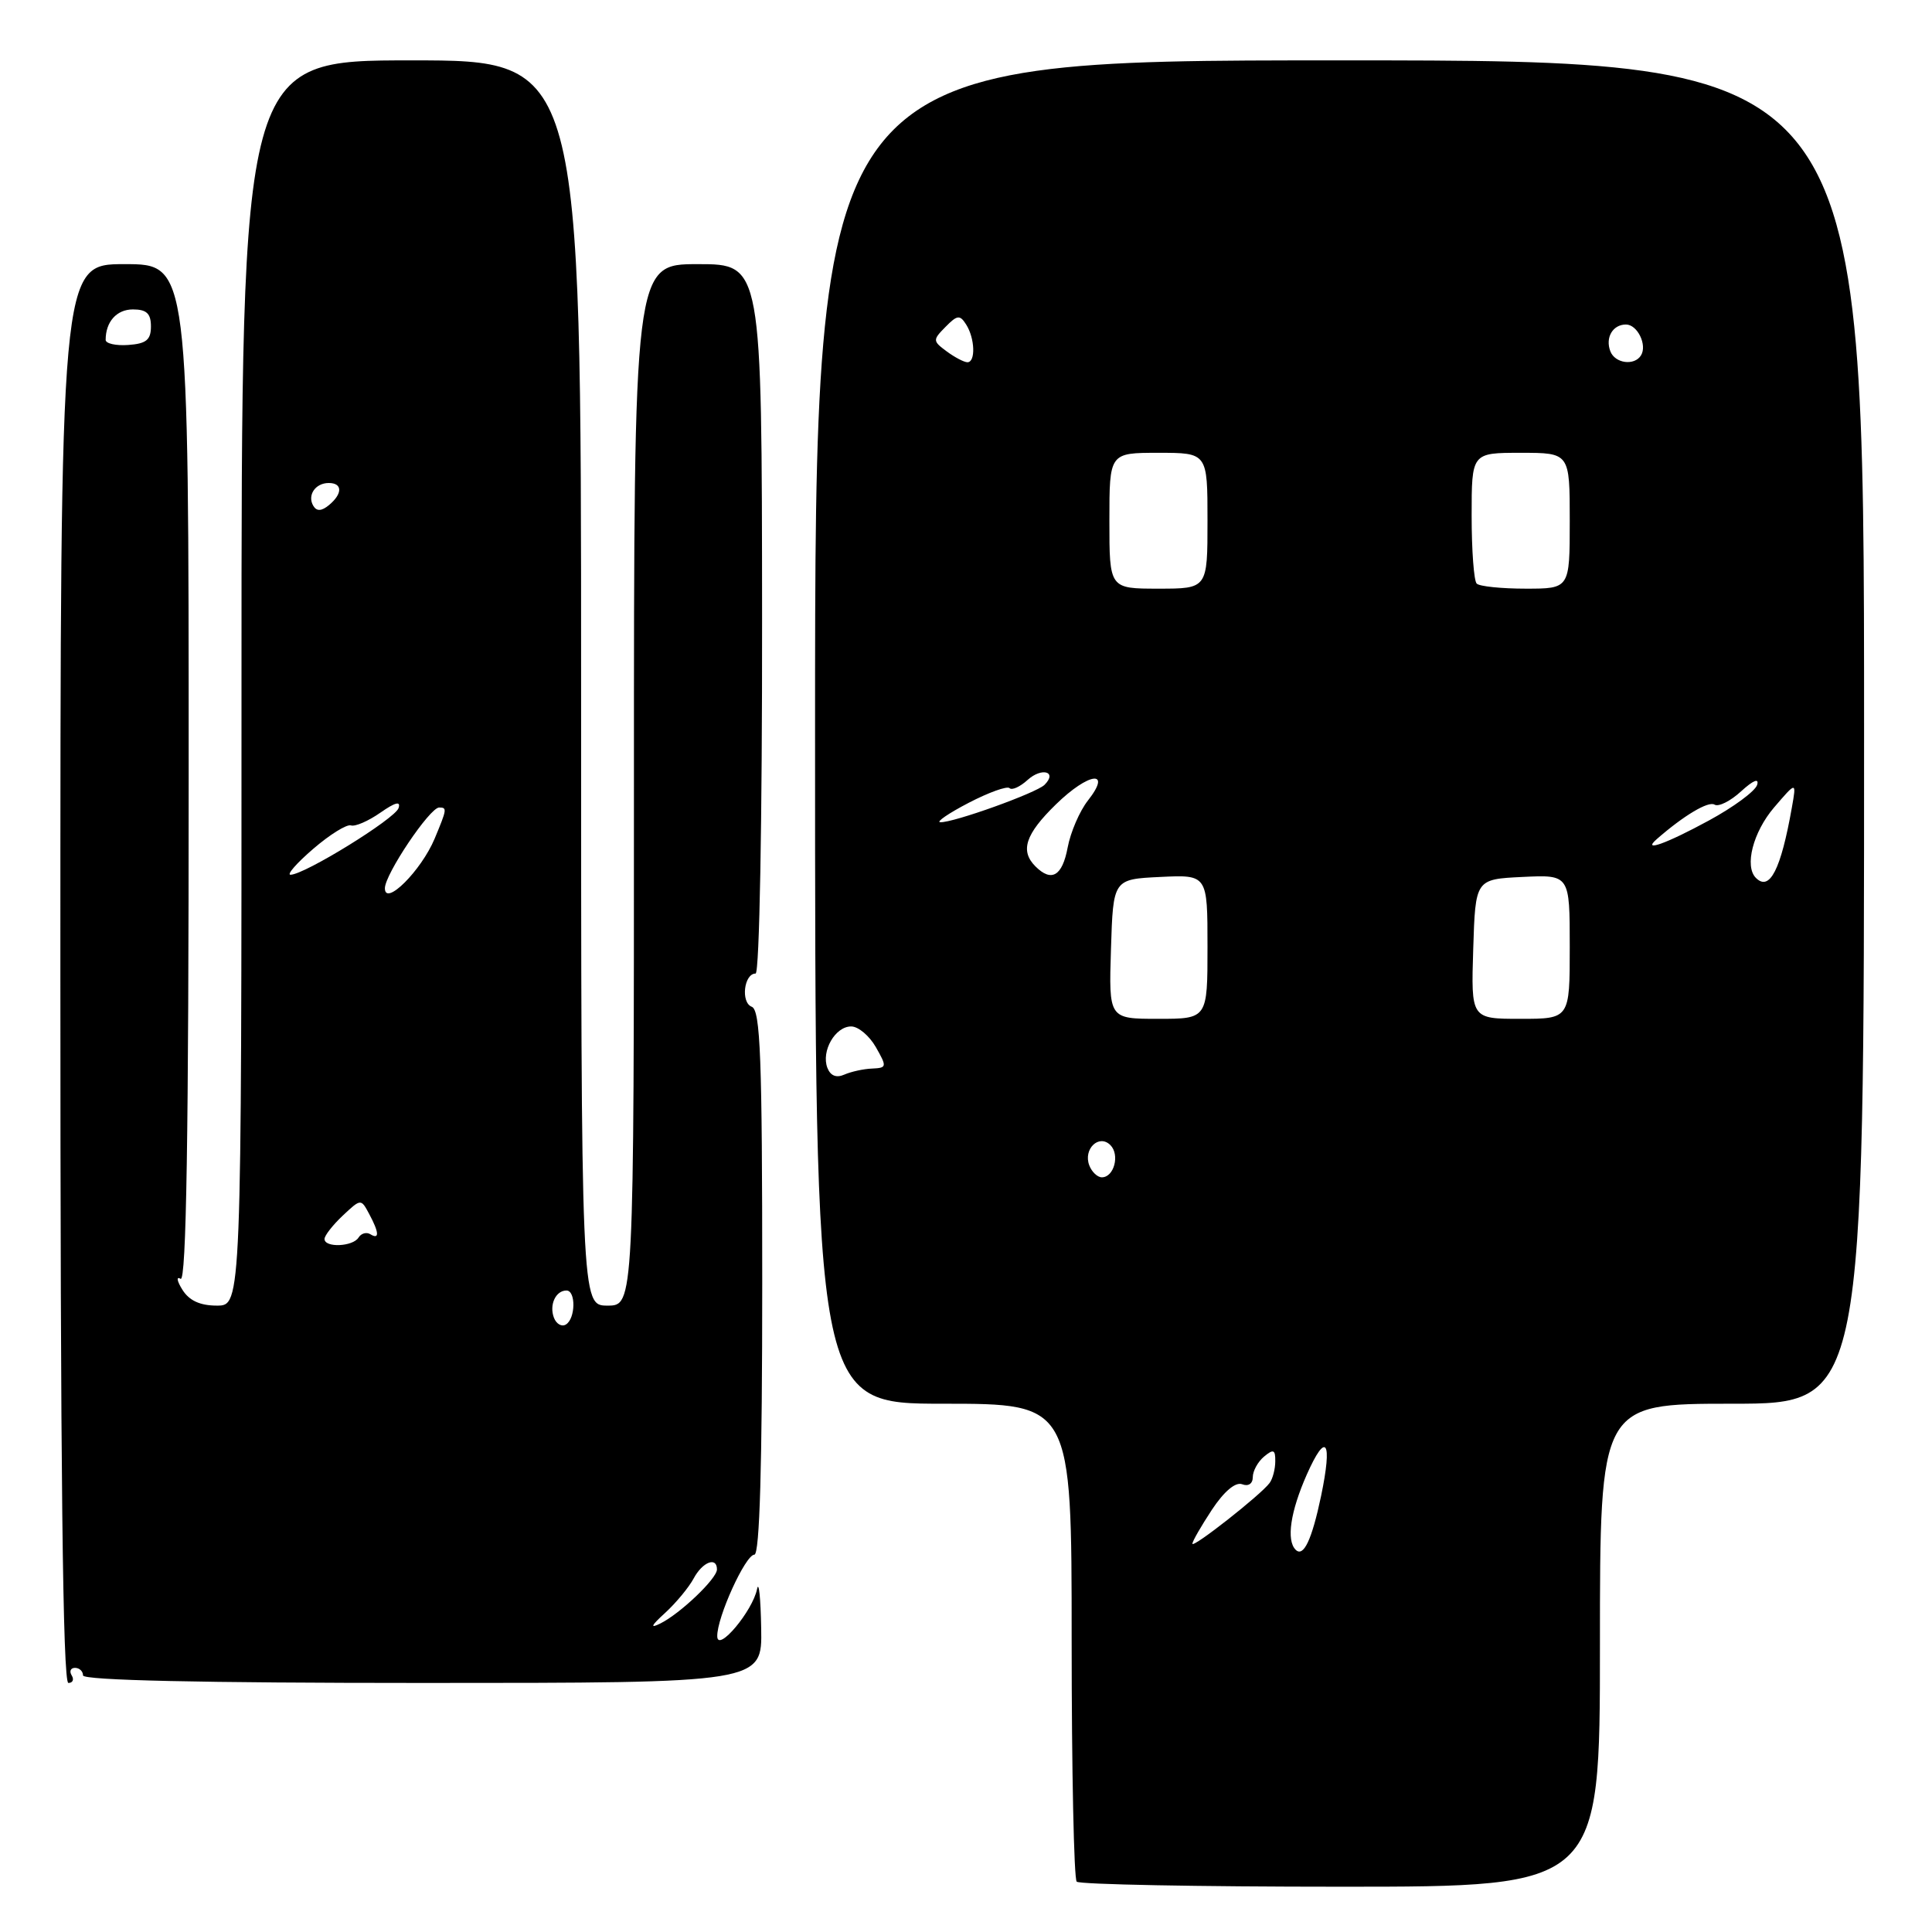 <?xml version="1.0" encoding="UTF-8" standalone="no"?>
<!DOCTYPE svg PUBLIC "-//W3C//DTD SVG 1.1//EN" "http://www.w3.org/Graphics/SVG/1.1/DTD/svg11.dtd" >
<svg xmlns="http://www.w3.org/2000/svg" xmlns:xlink="http://www.w3.org/1999/xlink" version="1.1" viewBox="0 0 256 256">
 <g >
 <path fill="currentColor"
d=" M 212.00 218.00 C 212.00 186.00 212.00 186.00 229.50 186.00 C 247.00 186.00 247.00 186.00 247.00 97.00 C 247.00 8.00 247.00 8.00 177.50 8.00 C 108.00 8.00 108.00 8.00 108.00 97.00 C 108.00 186.00 108.00 186.00 125.00 186.00 C 142.00 186.00 142.00 186.00 142.00 217.33 C 142.00 234.57 142.30 248.97 142.67 249.33 C 143.03 249.70 158.78 250.00 177.67 250.00 C 212.00 250.00 212.00 250.00 212.00 218.00 Z  M 9.50 222.00 C 9.16 221.45 9.36 221.00 9.94 221.00 C 10.52 221.00 11.00 221.45 11.00 222.00 C 11.00 222.65 26.67 223.00 56.00 223.00 C 101.00 223.00 101.00 223.00 100.86 215.75 C 100.79 211.76 100.55 209.42 100.32 210.54 C 99.74 213.46 95.08 219.01 95.04 216.83 C 94.98 214.34 98.78 206.00 99.96 206.00 C 100.66 206.00 101.00 194.15 101.00 169.97 C 101.00 140.14 100.76 133.85 99.61 133.40 C 98.13 132.84 98.58 129.00 100.12 129.00 C 100.63 129.00 101.00 108.77 100.98 82.00 C 100.95 35.00 100.95 35.00 92.47 35.00 C 84.00 35.00 84.00 35.00 84.00 104.00 C 84.00 173.00 84.00 173.00 80.50 173.00 C 77.00 173.00 77.00 173.00 77.00 90.50 C 77.00 8.00 77.00 8.00 54.50 8.00 C 32.00 8.00 32.00 8.00 32.00 90.50 C 32.00 173.00 32.00 173.00 28.74 173.00 C 26.51 173.00 25.07 172.34 24.17 170.90 C 23.44 169.74 23.34 169.09 23.93 169.45 C 24.69 169.92 25.00 150.44 25.00 102.56 C 25.00 35.00 25.00 35.00 16.50 35.00 C 8.00 35.00 8.00 35.00 8.00 129.00 C 8.00 194.49 8.32 223.00 9.06 223.00 C 9.64 223.00 9.84 222.55 9.50 222.00 Z  M 171.68 205.35 C 170.42 204.09 170.99 200.29 173.16 195.38 C 175.73 189.59 176.58 190.88 175.05 198.23 C 173.83 204.04 172.72 206.39 171.68 205.35 Z  M 158.00 204.55 C 158.00 204.22 159.17 202.20 160.59 200.04 C 162.20 197.61 163.71 196.34 164.59 196.67 C 165.41 196.99 166.00 196.60 166.00 195.73 C 166.00 194.91 166.68 193.68 167.50 193.00 C 168.74 191.97 169.00 192.08 168.98 193.63 C 168.98 194.66 168.64 195.95 168.23 196.50 C 167.09 198.06 158.00 205.20 158.00 204.55 Z  M 144.34 154.43 C 143.50 152.26 145.62 150.22 147.13 151.73 C 148.41 153.01 147.62 156.00 146.00 156.00 C 145.42 156.00 144.67 155.29 144.34 154.43 Z  M 109.63 141.49 C 108.79 139.28 110.67 136.00 112.79 136.01 C 113.73 136.01 115.20 137.25 116.06 138.76 C 117.54 141.36 117.52 141.50 115.56 141.59 C 114.43 141.63 112.77 142.00 111.88 142.39 C 110.82 142.86 110.04 142.55 109.63 141.49 Z  M 147.21 125.75 C 147.50 116.50 147.50 116.50 153.75 116.20 C 160.00 115.90 160.00 115.90 160.00 125.45 C 160.00 135.00 160.00 135.00 153.46 135.00 C 146.92 135.00 146.92 135.00 147.21 125.75 Z  M 195.21 125.75 C 195.50 116.50 195.50 116.50 201.75 116.20 C 208.00 115.90 208.00 115.90 208.00 125.45 C 208.00 135.00 208.00 135.00 201.46 135.00 C 194.92 135.00 194.92 135.00 195.21 125.75 Z  M 232.67 116.33 C 231.12 114.79 232.29 110.26 235.06 107.01 C 238.05 103.52 238.05 103.52 237.43 107.01 C 235.98 115.22 234.49 118.15 232.67 116.33 Z  M 137.20 114.80 C 135.14 112.74 135.86 110.54 139.91 106.59 C 144.28 102.32 147.41 101.94 144.15 106.08 C 143.06 107.47 141.85 110.27 141.47 112.30 C 140.76 116.09 139.33 116.93 137.20 114.80 Z  M 219.55 111.17 C 223.12 108.05 226.38 106.11 227.19 106.62 C 227.72 106.94 229.30 106.15 230.71 104.85 C 232.31 103.39 233.11 103.06 232.83 104.00 C 232.58 104.83 229.70 106.95 226.44 108.72 C 220.74 111.82 217.49 112.97 219.55 111.17 Z  M 128.35 106.38 C 131.01 105.00 133.45 104.12 133.77 104.43 C 134.08 104.75 135.16 104.26 136.17 103.34 C 138.05 101.64 140.15 102.25 138.41 103.99 C 137.33 105.07 126.30 109.03 124.59 108.95 C 123.99 108.93 125.68 107.77 128.35 106.38 Z  M 147.00 69.00 C 147.00 60.00 147.00 60.00 153.50 60.00 C 160.00 60.00 160.00 60.00 160.00 69.00 C 160.00 78.00 160.00 78.00 153.50 78.00 C 147.00 78.00 147.00 78.00 147.00 69.00 Z  M 195.67 77.33 C 195.30 76.97 195.00 72.92 195.00 68.33 C 195.00 60.00 195.00 60.00 201.50 60.00 C 208.00 60.00 208.00 60.00 208.00 69.00 C 208.00 78.00 208.00 78.00 202.17 78.00 C 198.96 78.00 196.03 77.70 195.67 77.33 Z  M 125.44 46.56 C 123.58 45.18 123.57 45.05 125.29 43.31 C 126.84 41.73 127.19 41.69 128.02 43.00 C 129.19 44.84 129.29 48.00 128.19 48.00 C 127.75 48.00 126.51 47.35 125.44 46.56 Z  M 213.38 46.55 C 212.68 44.73 213.70 43.00 215.45 43.00 C 216.97 43.00 218.29 45.72 217.44 47.09 C 216.57 48.50 214.00 48.16 213.38 46.55 Z  M 88.14 213.71 C 89.59 212.38 91.29 210.32 91.92 209.14 C 93.09 206.96 95.00 206.22 95.00 207.96 C 95.00 209.17 90.15 213.80 87.50 215.12 C 86.08 215.83 86.26 215.42 88.14 213.71 Z  M 73.40 174.61 C 72.75 172.91 73.63 171.00 75.06 171.00 C 76.32 171.00 76.27 174.72 74.99 175.50 C 74.44 175.85 73.72 175.44 73.40 174.61 Z  M 43.00 164.17 C 43.00 163.72 44.09 162.33 45.41 161.08 C 47.82 158.82 47.83 158.82 48.91 160.84 C 50.25 163.33 50.30 164.30 49.07 163.54 C 48.56 163.23 47.86 163.42 47.51 163.98 C 46.76 165.20 43.00 165.36 43.00 164.17 Z  M 51.00 117.70 C 51.00 115.85 56.95 107.00 58.19 107.00 C 59.26 107.00 59.23 107.20 57.59 111.13 C 55.81 115.37 51.00 120.17 51.00 117.70 Z  M 41.50 112.48 C 43.70 110.58 45.95 109.19 46.50 109.37 C 47.05 109.56 48.80 108.80 50.39 107.69 C 52.38 106.30 53.13 106.11 52.81 107.08 C 52.33 108.50 40.38 115.88 38.50 115.91 C 37.95 115.92 39.30 114.37 41.50 112.48 Z  M 41.53 67.05 C 40.67 65.65 41.77 64.00 43.56 64.00 C 45.40 64.00 45.41 65.42 43.59 66.93 C 42.62 67.73 41.97 67.77 41.53 67.05 Z  M 14.00 45.04 C 14.00 42.63 15.46 41.00 17.61 41.00 C 19.42 41.00 20.00 41.54 20.00 43.25 C 20.00 45.04 19.38 45.54 17.00 45.71 C 15.35 45.83 14.00 45.52 14.00 45.04 Z "/>
</g>
</svg>